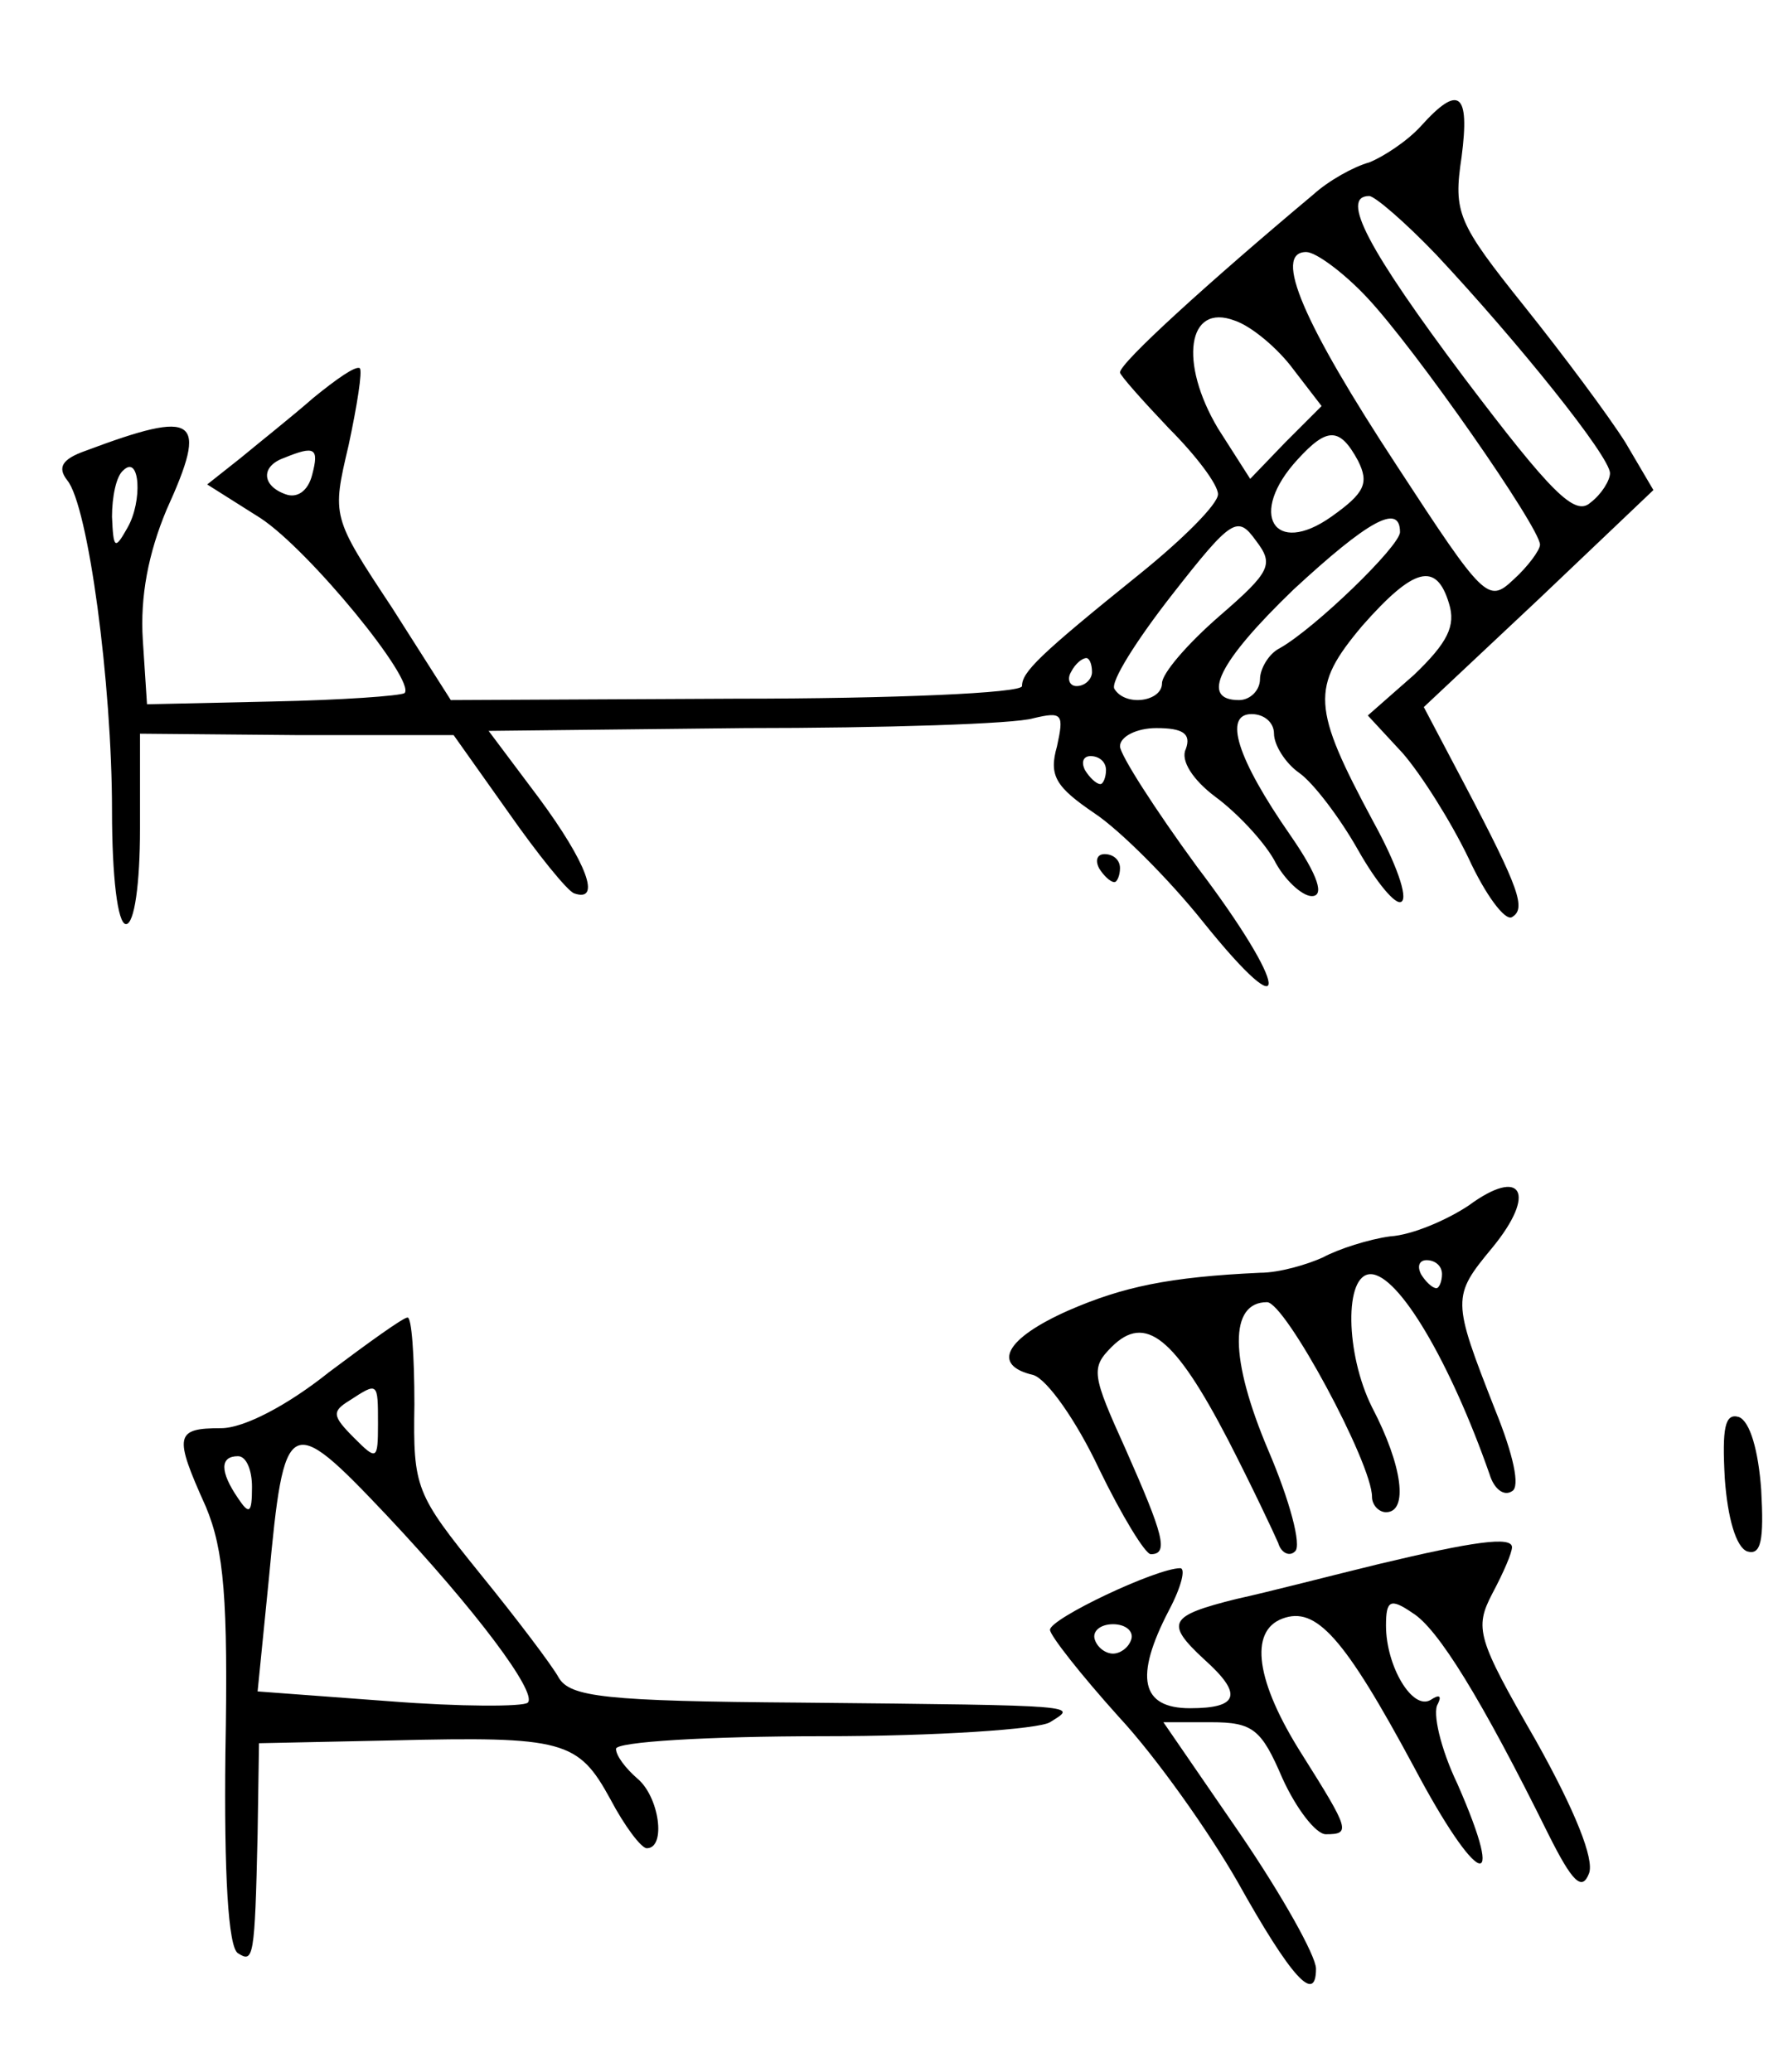 <?xml version="1.0" standalone="no"?>
<!DOCTYPE svg PUBLIC "-//W3C//DTD SVG 20010904//EN"
 "http://www.w3.org/TR/2001/REC-SVG-20010904/DTD/svg10.dtd">
<svg version="1.0" xmlns="http://www.w3.org/2000/svg"
 width="127pt" height="148pt" viewBox="0 0 127 148"
 preserveAspectRatio="xMidYMid meet">
<g transform="translate(0,148) scale(0.1,-0.1)"
fill="#000000" stroke="none">
<path d="M1015 1390 c-10 -11 -27 -22 -37 -26 -11 -3 -29 -13 -40 -23 -74 -62
-138 -120 -138 -127 0 -2 16 -20 35 -40 19 -19 35 -40 35 -47 0 -7 -25 -32
-56 -57 -72 -58 -84 -70 -84 -80 0 -5 -92 -9 -204 -9 l-204 -1 -42 66 c-43 65
-43 65 -31 116 6 28 10 53 8 55 -3 2 -17 -8 -33 -21 -16 -14 -40 -33 -52 -43
l-24 -19 38 -24 c35 -23 111 -116 103 -125 -3 -2 -45 -5 -94 -6 l-90 -2 -3 46
c-2 31 4 62 17 93 30 66 22 72 -58 42 -17 -6 -20 -12 -13 -21 15 -18 32 -145
32 -236 0 -47 4 -81 10 -81 6 0 10 29 10 68 l0 68 112 -1 112 0 39 -55 c21
-30 42 -56 47 -58 20 -7 9 22 -25 68 l-36 48 183 2 c100 0 193 3 206 7 21 5
22 3 17 -20 -6 -21 -1 -29 27 -48 18 -12 53 -47 77 -77 65 -81 62 -48 -4 39
-30 41 -55 80 -55 86 0 7 12 13 26 13 19 0 25 -4 21 -15 -4 -8 5 -22 21 -34
15 -11 34 -31 42 -45 7 -14 20 -26 27 -26 9 0 5 14 -15 43 -39 56 -48 87 -28
87 9 0 16 -6 16 -14 0 -8 8 -21 18 -28 10 -7 29 -32 42 -55 13 -23 27 -40 31
-37 5 3 -4 28 -20 57 -44 82 -45 96 -8 140 37 42 53 46 62 16 5 -16 -1 -28
-25 -51 l-33 -29 25 -27 c13 -15 34 -48 47 -75 12 -26 26 -45 31 -42 10 6 6
19 -34 95 l-29 55 82 77 82 78 -20 34 c-12 19 -44 62 -72 97 -48 60 -51 67
-45 107 6 46 -2 52 -29 22z m11 -92 c58 -62 124 -144 124 -156 0 -5 -6 -15
-14 -21 -11 -10 -28 7 -90 89 -69 92 -89 130 -68 130 4 0 26 -19 48 -42z m-50
-30 c35 -37 124 -165 124 -177 0 -4 -9 -16 -19 -25 -18 -17 -21 -14 -83 81
-67 102 -89 153 -65 153 7 0 27 -15 43 -32z m-52 -52 l20 -26 -26 -26 -25 -26
-23 36 c-28 47 -22 90 12 77 12 -4 31 -20 42 -35z m46 -65 c8 -16 5 -23 -19
-40 -41 -29 -60 2 -24 41 21 23 30 23 43 -1z m-747 -10 c-3 -12 -11 -17 -19
-14 -17 6 -18 20 -1 26 22 9 25 7 20 -12z m-132 -38 c-9 -16 -10 -15 -11 8 0
14 3 29 8 33 12 12 14 -22 3 -41z m780 -63 c-23 -20 -41 -41 -41 -48 0 -13
-26 -17 -34 -4 -3 5 16 35 41 67 43 55 47 57 60 39 13 -17 11 -22 -26 -54z
m129 60 c0 -10 -61 -69 -86 -83 -8 -4 -14 -15 -14 -22 0 -8 -7 -15 -15 -15
-28 0 -15 27 39 79 53 49 76 62 76 41z m-220 -100 c0 -5 -5 -10 -11 -10 -5 0
-7 5 -4 10 3 6 8 10 11 10 2 0 4 -4 4 -10z m10 -70 c0 -5 -2 -10 -4 -10 -3 0
-8 5 -11 10 -3 6 -1 10 4 10 6 0 11 -4 11 -10z"/>
<path d="M785 860 c3 -5 8 -10 11 -10 2 0 4 5 4 10 0 6 -5 10 -11 10 -5 0 -7
-4 -4 -10z"/>
<path d="M1049 619 c-15 -10 -40 -21 -56 -22 -15 -2 -37 -9 -48 -15 -11 -5
-31 -11 -45 -11 -65 -3 -98 -10 -137 -27 -45 -20 -55 -39 -25 -46 10 -3 31
-33 47 -67 16 -33 33 -61 37 -61 13 0 9 14 -18 75 -24 53 -25 58 -10 73 24 24
45 7 83 -66 17 -33 33 -67 36 -74 2 -7 8 -10 12 -6 5 4 -4 37 -19 72 -28 66
-28 106 -1 106 13 0 75 -115 75 -139 0 -6 5 -11 10 -11 16 0 12 33 -10 75 -19
38 -20 95 -1 95 20 0 57 -63 85 -143 3 -10 10 -16 16 -12 6 3 1 26 -12 58 -31
79 -31 81 -2 116 32 39 21 58 -17 30z m-19 -49 c0 -5 -2 -10 -4 -10 -3 0 -8 5
-11 10 -3 6 -1 10 4 10 6 0 11 -4 11 -10z"/>
<path d="M235 500 c-30 -24 -61 -40 -77 -40 -33 0 -34 -5 -11 -56 13 -31 16
-66 14 -176 -1 -86 2 -139 9 -143 11 -7 12 -4 14 85 l1 65 95 2 c123 3 133 0
156 -42 10 -19 22 -35 26 -35 14 0 9 37 -7 50 -8 7 -15 16 -15 21 0 5 66 9
148 9 81 0 154 5 162 10 19 12 27 12 -178 14 -140 1 -165 4 -173 18 -5 9 -30
42 -56 74 -46 57 -48 61 -47 121 0 35 -2 63 -5 62 -3 0 -28 -18 -56 -39z m35
-37 c0 -26 -1 -26 -17 -10 -16 16 -16 19 -3 27 20 13 20 13 20 -17z m6 -65
c64 -68 108 -127 101 -134 -3 -3 -48 -3 -99 1 l-94 7 8 80 c11 118 14 120 84
46z m-96 20 c0 -19 -2 -20 -10 -8 -13 19 -13 30 0 30 6 0 10 -10 10 -22z"/>
<path d="M1232 424 c2 -28 8 -49 16 -52 10 -3 12 8 10 44 -2 28 -8 49 -16 52
-10 3 -12 -8 -10 -44z"/>
<path d="M985 363 c-33 -8 -79 -20 -102 -25 -48 -12 -51 -17 -23 -43 28 -25
25 -35 -10 -35 -35 0 -40 22 -15 70 9 17 12 30 8 30 -17 0 -93 -36 -93 -44 0
-4 22 -32 49 -62 27 -29 65 -83 85 -118 38 -68 56 -88 56 -62 0 9 -24 52 -54
96 l-55 80 34 0 c30 0 36 -5 51 -40 10 -22 24 -40 31 -40 18 0 17 3 -17 57
-33 52 -38 88 -14 97 24 9 44 -13 94 -106 45 -85 67 -94 31 -12 -12 25 -18 51
-14 57 3 6 1 7 -5 3 -13 -8 -32 24 -32 53 0 18 3 20 19 9 18 -11 49 -61 97
-158 17 -34 24 -41 29 -28 4 10 -10 45 -38 95 -42 73 -44 80 -31 105 8 15 14
29 14 33 0 8 -28 4 -95 -12z m-177 -54 c-2 -6 -8 -10 -13 -10 -5 0 -11 4 -13
10 -2 6 4 11 13 11 9 0 15 -5 13 -11z"/>
</g>
</svg>
